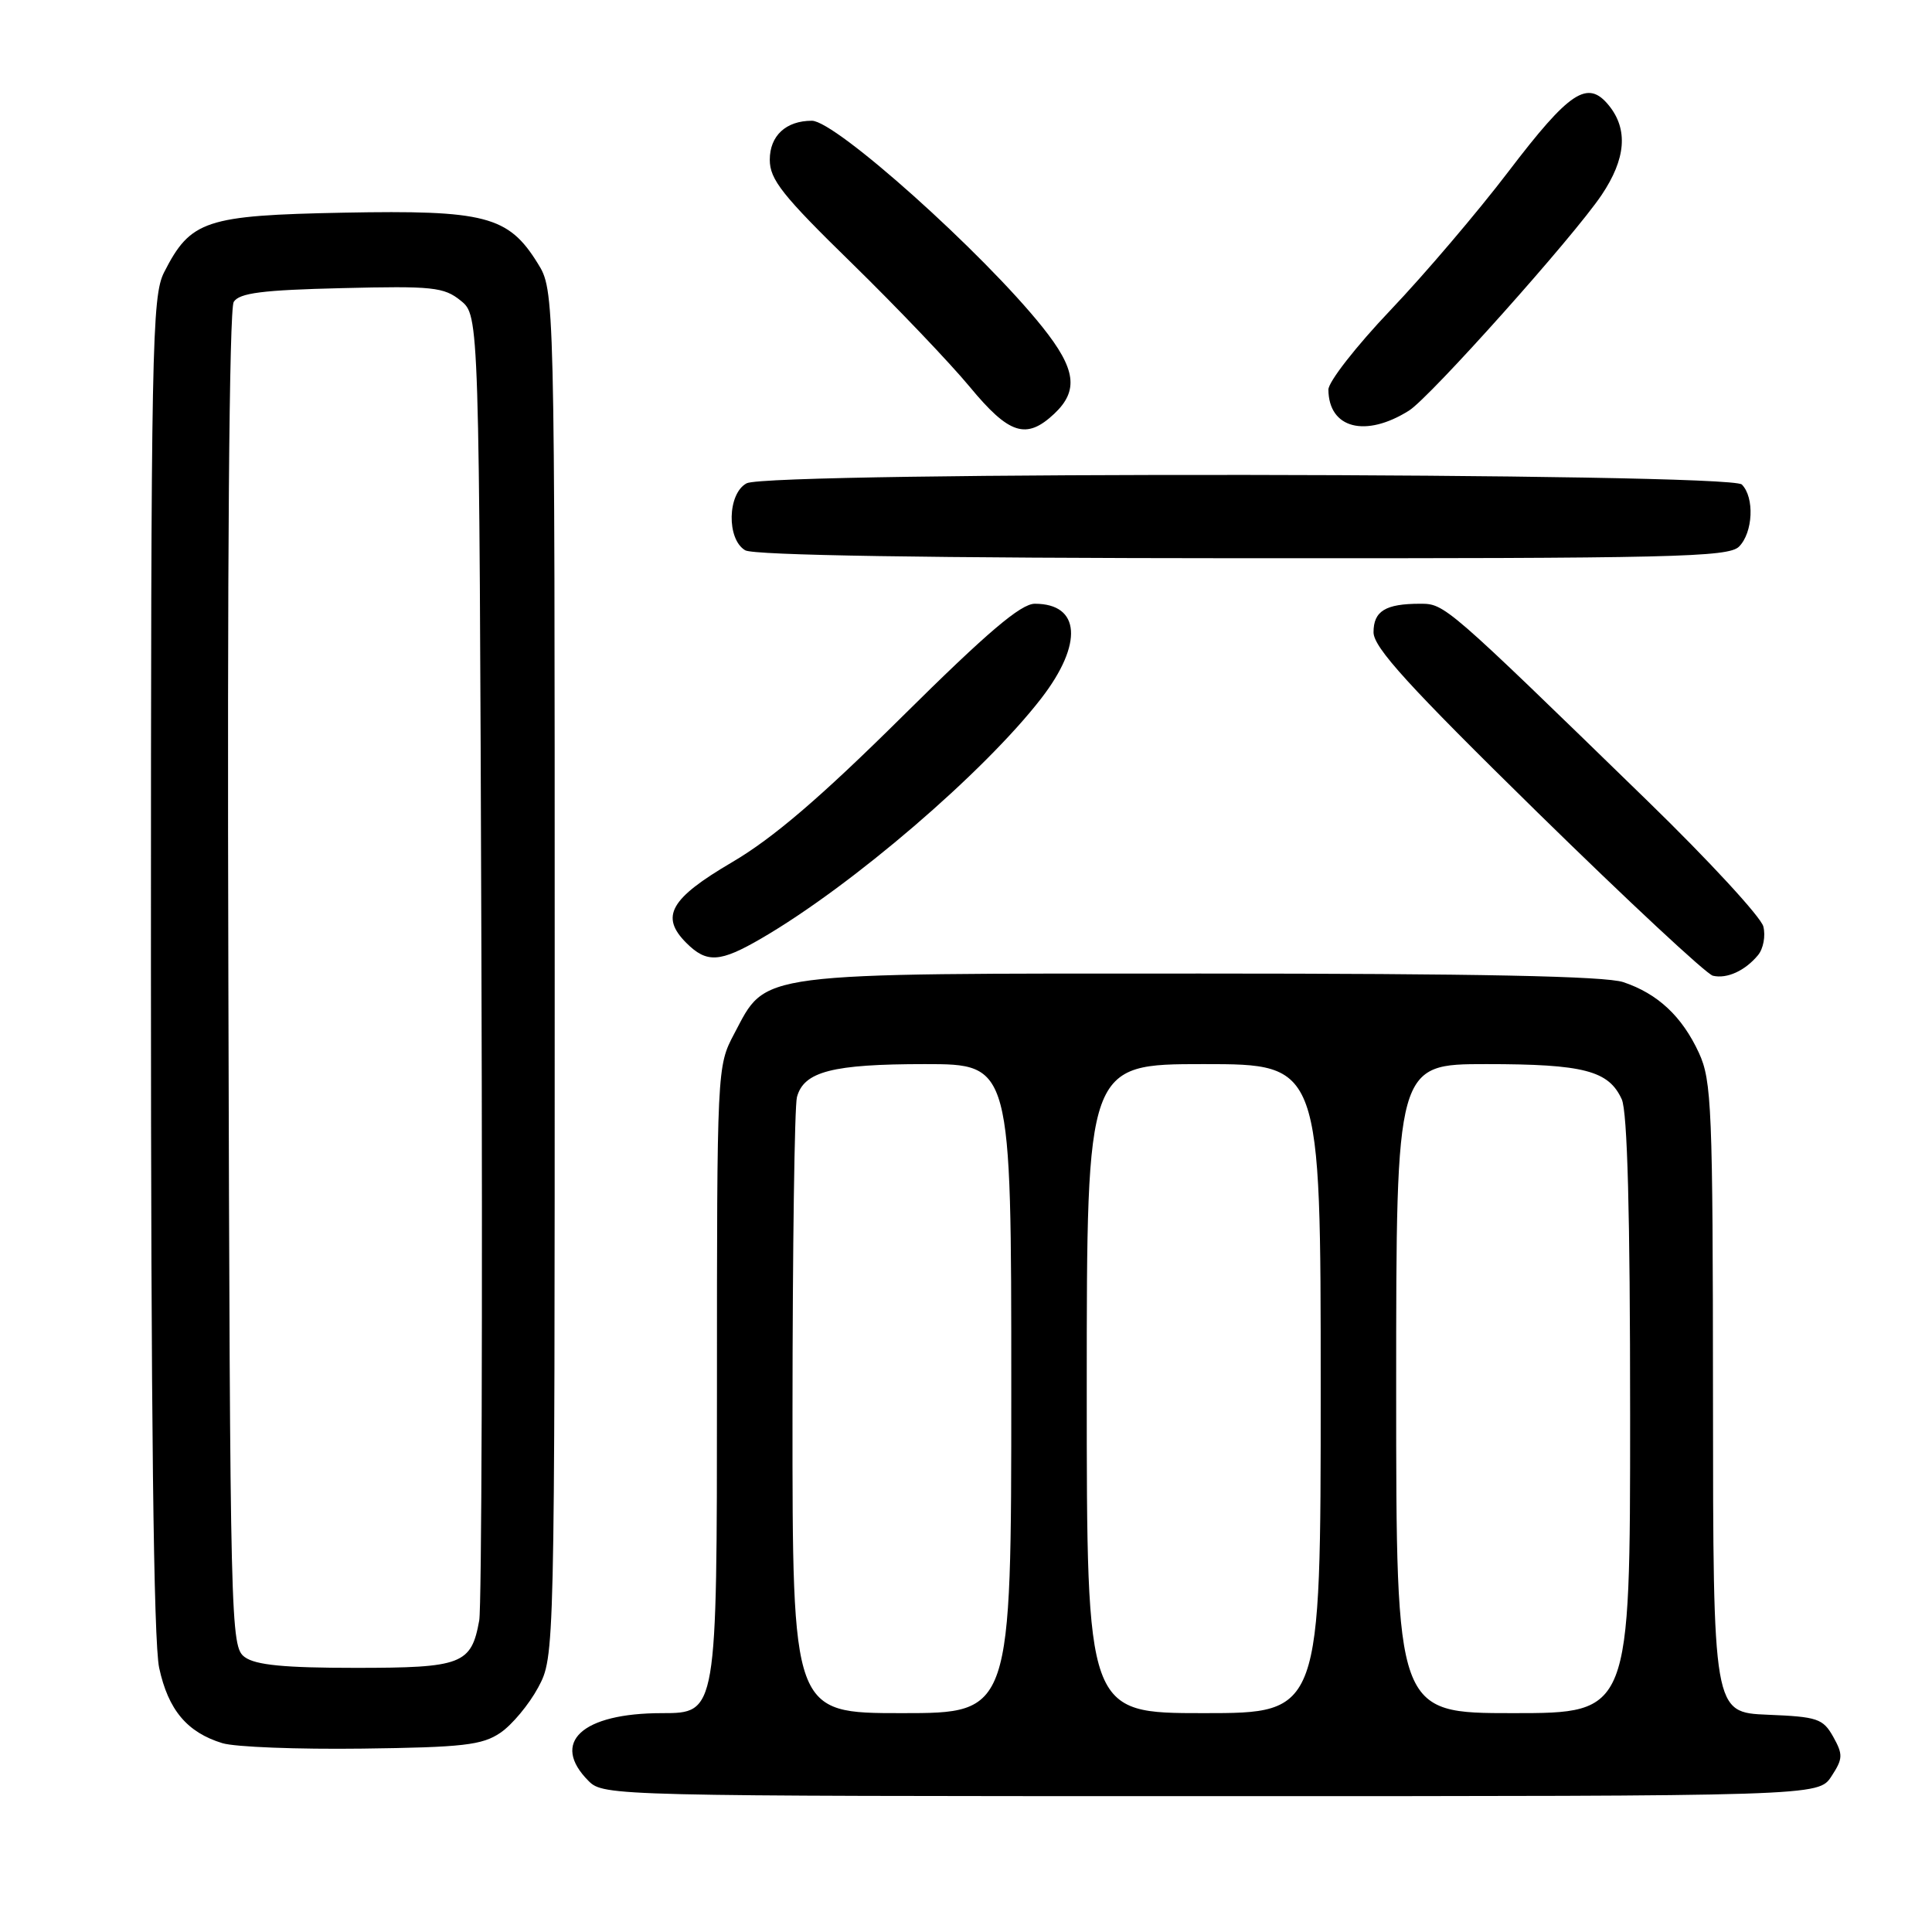 <?xml version="1.0" encoding="UTF-8" standalone="no"?>
<!DOCTYPE svg PUBLIC "-//W3C//DTD SVG 1.1//EN" "http://www.w3.org/Graphics/SVG/1.1/DTD/svg11.dtd" >
<svg xmlns="http://www.w3.org/2000/svg" xmlns:xlink="http://www.w3.org/1999/xlink" version="1.1" viewBox="0 0 256 256">
 <g >
 <path fill="currentColor"
d=" M 242.67 235.38 C 244.20 233.04 244.23 232.50 242.91 230.13 C 241.55 227.72 240.83 227.48 234.22 227.21 C 227.00 226.91 227.00 226.91 226.98 185.21 C 226.96 146.80 226.81 143.18 225.11 139.50 C 222.88 134.68 219.67 131.67 215.10 130.14 C 212.73 129.34 195.77 129.00 159.09 129.00 C 99.40 129.00 101.67 128.71 97.27 137.01 C 95.01 141.29 95.00 141.52 95.00 184.16 C 95.00 227.00 95.00 227.00 87.72 227.00 C 77.09 227.00 72.89 230.89 78.00 236.00 C 79.97 237.97 81.33 238.00 160.48 238.00 C 240.95 238.00 240.95 238.00 242.67 235.38 Z  M 66.31 229.60 C 67.85 228.55 70.10 225.85 71.31 223.60 C 73.50 219.50 73.50 219.50 73.50 129.00 C 73.50 38.50 73.50 38.50 71.23 34.86 C 67.36 28.62 64.28 27.82 45.53 28.18 C 27.21 28.54 25.26 29.18 21.75 36.07 C 20.13 39.26 20.00 45.71 20.00 127.70 C 20.00 187.74 20.35 217.53 21.09 221.00 C 22.29 226.57 24.79 229.55 29.47 230.98 C 31.14 231.49 39.47 231.81 48.00 231.70 C 61.37 231.53 63.89 231.24 66.31 229.60 Z  M 232.94 126.57 C 233.65 125.72 233.97 124.01 233.65 122.76 C 233.34 121.52 226.43 114.02 218.29 106.11 C 191.48 80.03 191.44 80.00 188.17 80.00 C 183.58 80.00 182.00 80.97 182.00 83.78 C 182.00 85.79 186.62 90.87 203.72 107.64 C 215.67 119.35 226.13 129.10 226.97 129.29 C 228.83 129.73 231.23 128.63 232.94 126.57 Z  M 100.91 124.33 C 112.90 117.36 130.43 102.31 138.00 92.50 C 143.54 85.31 143.17 80.00 137.12 80.00 C 135.27 80.00 130.84 83.76 119.57 94.93 C 108.71 105.69 102.41 111.08 97.00 114.25 C 88.79 119.07 87.44 121.44 90.94 124.94 C 93.65 127.65 95.40 127.54 100.91 124.33 Z  M 230.43 72.43 C 232.29 70.57 232.50 65.90 230.80 64.20 C 229.21 62.61 101.89 62.46 98.93 64.04 C 96.38 65.40 96.26 71.47 98.75 72.92 C 99.89 73.58 122.95 73.95 164.68 73.97 C 221.72 74.00 229.03 73.83 230.43 72.43 Z  M 139.69 54.83 C 142.96 51.75 142.57 48.90 138.13 43.34 C 130.25 33.48 110.72 16.00 107.58 16.00 C 104.14 16.00 102.00 17.99 102.00 21.17 C 102.00 23.79 103.67 25.90 112.87 34.88 C 118.84 40.72 125.87 48.09 128.49 51.25 C 133.72 57.58 135.99 58.30 139.69 54.83 Z  M 186.71 54.40 C 189.50 52.64 208.52 31.35 212.22 25.84 C 215.44 21.05 215.76 17.16 213.19 13.98 C 210.37 10.50 208.01 12.06 199.87 22.74 C 195.82 28.06 188.79 36.32 184.25 41.09 C 179.71 45.86 176.01 50.60 176.02 51.63 C 176.06 56.78 180.93 58.04 186.71 54.40 Z  M 105.01 187.25 C 105.02 165.39 105.28 146.54 105.60 145.37 C 106.51 141.98 110.30 141.00 122.55 141.00 C 134.00 141.00 134.00 141.00 134.00 184.00 C 134.00 227.00 134.00 227.00 119.50 227.00 C 105.00 227.00 105.00 227.00 105.01 187.25 Z  M 144.00 184.00 C 144.00 141.00 144.00 141.00 159.50 141.00 C 175.00 141.00 175.00 141.00 175.00 184.00 C 175.00 227.00 175.00 227.00 159.50 227.00 C 144.00 227.00 144.00 227.00 144.00 184.00 Z  M 185.00 184.00 C 185.00 141.00 185.00 141.00 196.95 141.00 C 209.85 141.00 213.16 141.86 214.89 145.66 C 215.64 147.31 216.00 160.76 216.00 187.55 C 216.00 227.00 216.00 227.00 200.50 227.00 C 185.00 227.00 185.00 227.00 185.00 184.00 Z  M 32.44 219.58 C 30.55 218.20 30.49 215.97 30.26 129.83 C 30.10 74.96 30.37 40.93 30.97 40.00 C 31.72 38.82 34.75 38.43 45.26 38.18 C 57.35 37.88 58.83 38.04 61.05 39.84 C 63.50 41.82 63.50 41.82 63.79 126.66 C 63.95 173.32 63.82 212.95 63.50 214.72 C 62.45 220.53 61.22 221.00 47.12 221.00 C 37.70 221.00 33.88 220.63 32.44 219.58 Z "/>
</g>
</svg>